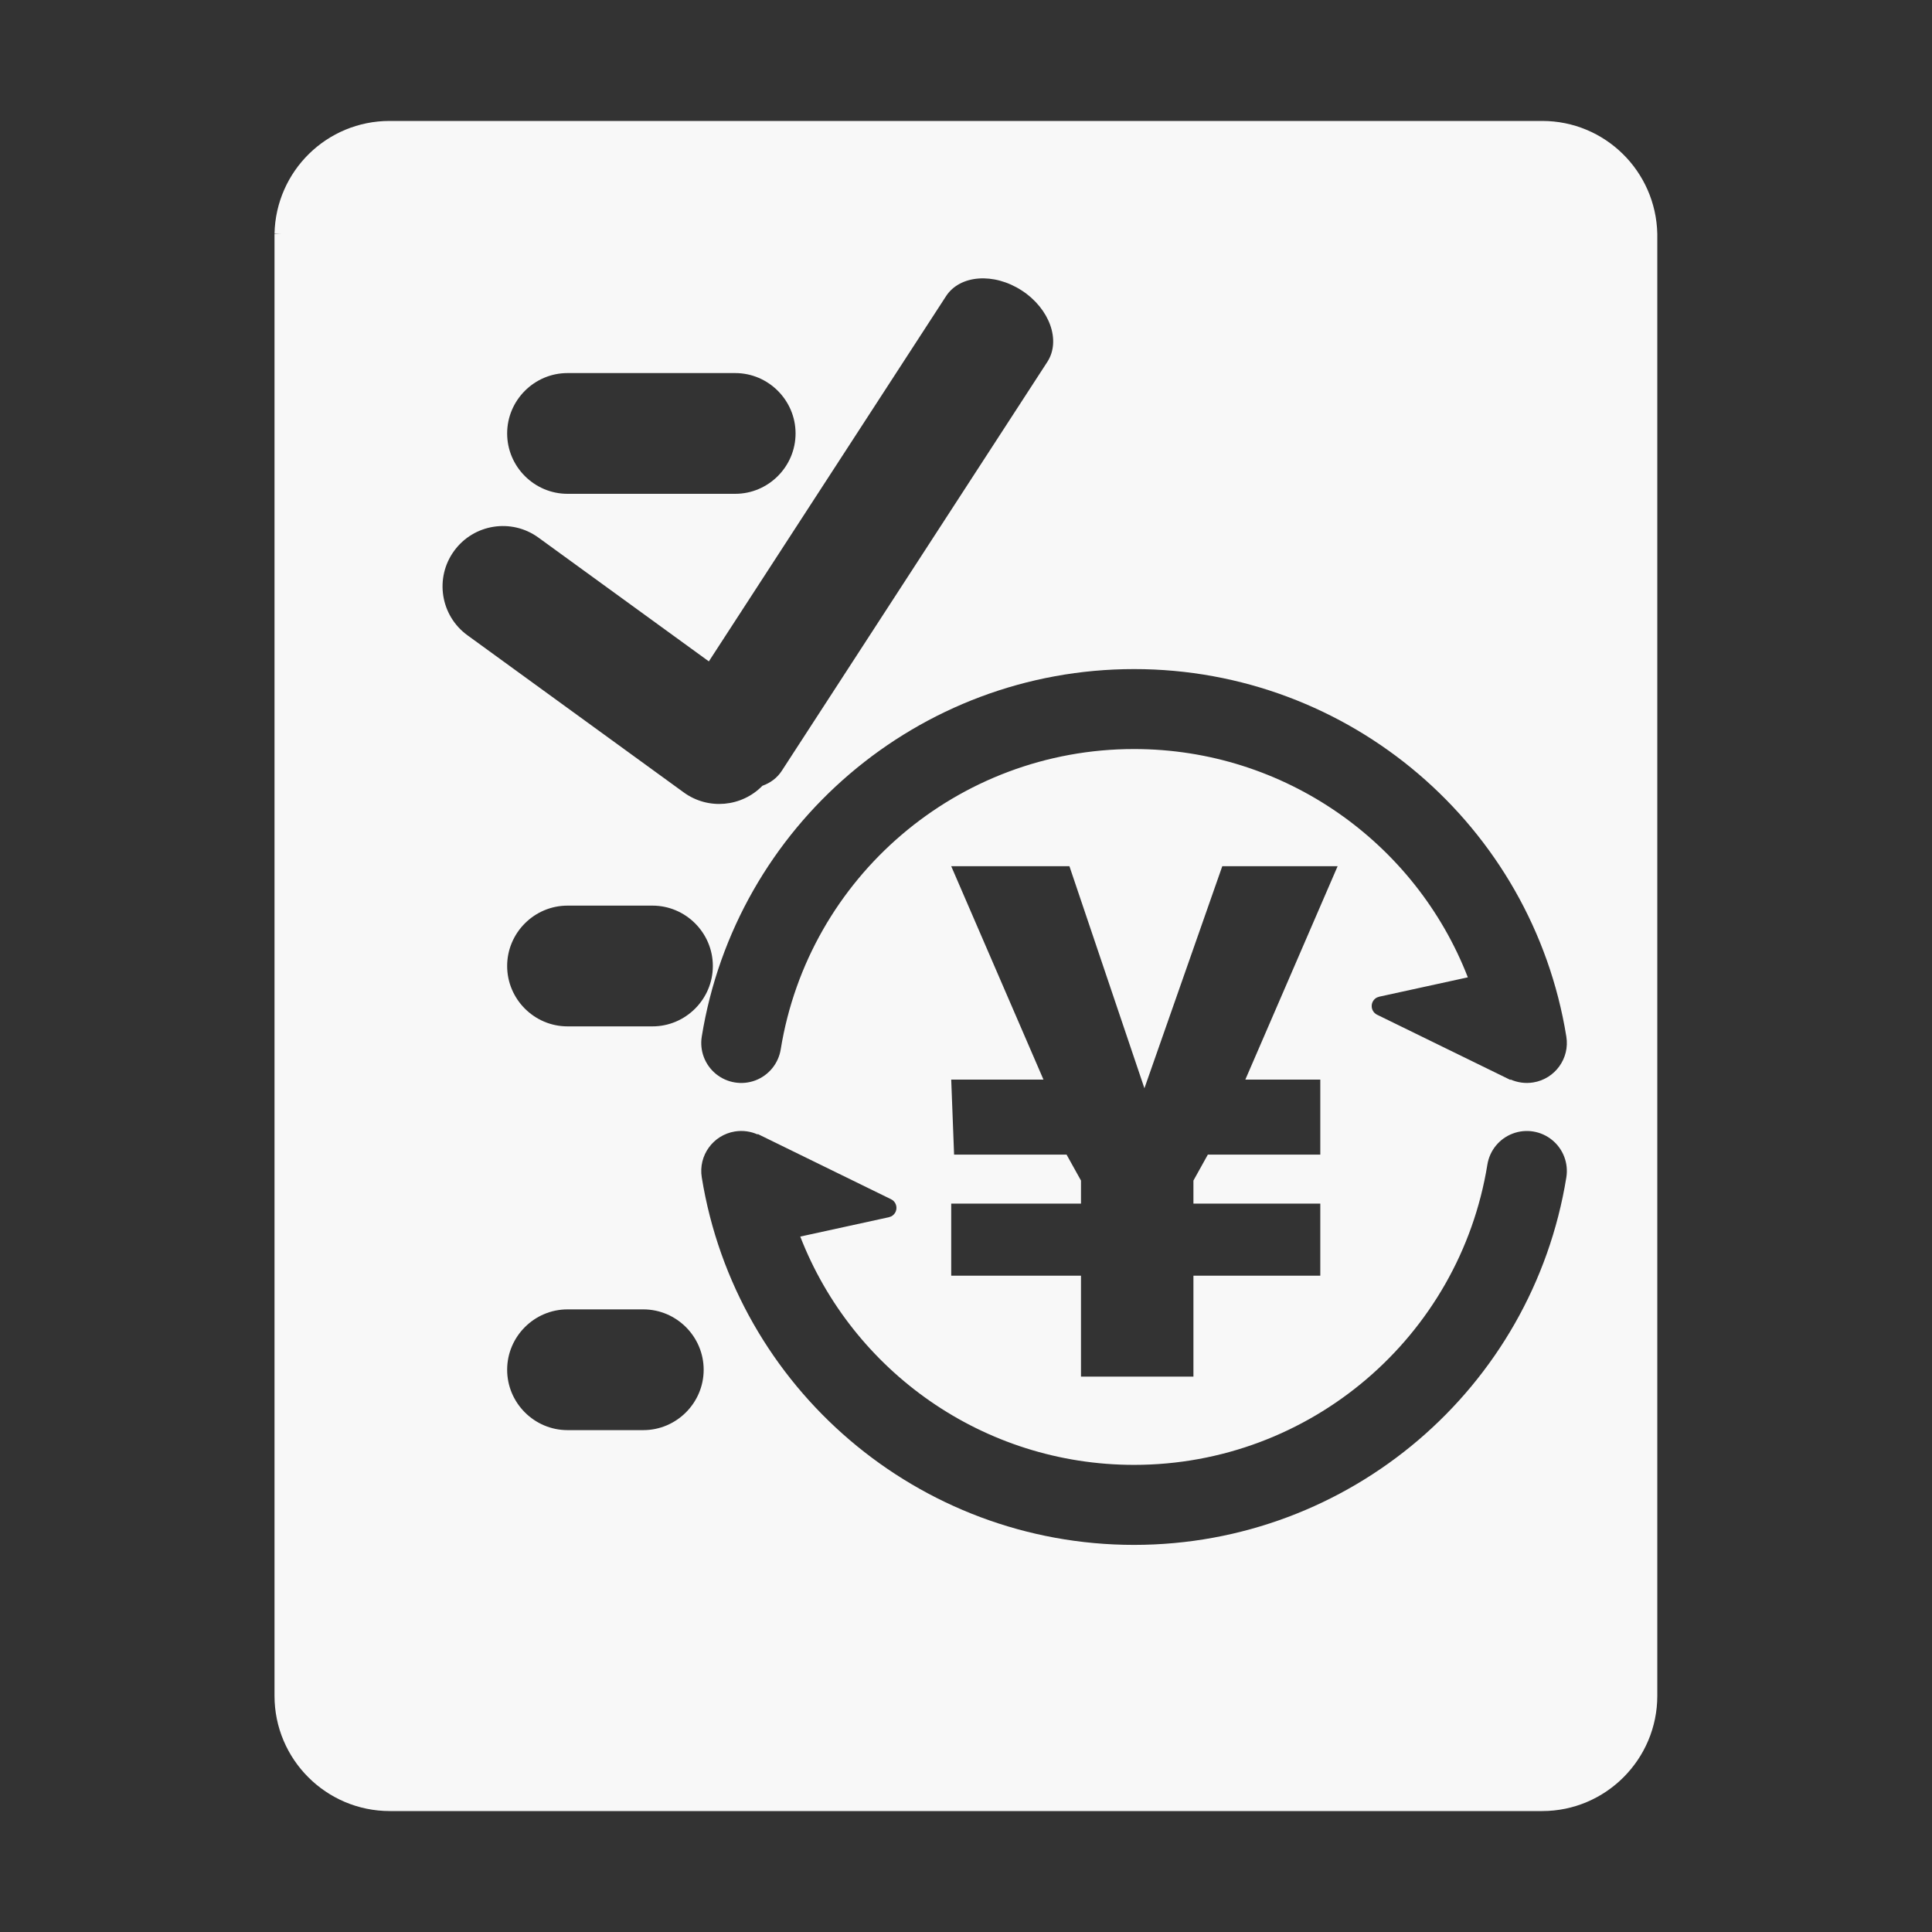 <?xml version="1.0" encoding="UTF-8"?>
<svg width="60px" height="60px" viewBox="0 0 60 60" version="1.1" xmlns="http://www.w3.org/2000/svg" xmlns:xlink="http://www.w3.org/1999/xlink">
    <rect x="0" y="0" width="60" height="60" fill="#333333" stroke="none"/>
    <title>存单转账支取</title>
    <g id="pad" stroke="none" stroke-width="1" fill="none" fill-rule="evenodd">
        <g id="存单转账支取" fill-rule="nonzero">
            <rect id="矩形" fill="#000000" opacity="0" x="0" y="0" width="60" height="60"></rect>
            <path d="M47.895,3.756 C49.84,3.756 51.428,5.314 51.469,7.266 L51.469,7.266 L51.469,52.664 C51.469,54.639 49.863,56.244 47.895,56.244 L47.895,56.244 L12.105,56.244 C10.131,56.244 8.525,54.639 8.525,52.664 L8.525,52.664 L8.525,7.271 C8.613,7.266 8.689,7.26 8.771,7.26 L8.771,7.26 L8.525,7.26 C8.566,5.314 10.148,3.756 12.1,3.756 L12.1,3.756 Z M48.203,35.404 C47.859,35.123 47.392,35.047 46.977,35.205 C46.562,35.362 46.263,35.729 46.192,36.167 C45.327,41.512 40.691,45.493 35.219,45.493 C30.542,45.493 26.476,42.585 24.853,38.403 L24.853,38.403 L27.605,37.802 L27.676,37.777 C27.763,37.733 27.826,37.647 27.838,37.546 C27.853,37.42 27.786,37.298 27.672,37.243 L27.672,37.243 L23.529,35.216 L23.531,35.233 C23.316,35.136 23.072,35.099 22.822,35.139 C22.145,35.249 21.684,35.887 21.794,36.564 C22.852,43.107 28.522,47.978 35.219,47.978 L35.219,47.978 C41.916,47.977 47.586,43.106 48.644,36.565 C48.715,36.127 48.547,35.684 48.203,35.404 Z M19.978,40.664 L17.625,40.664 C16.594,40.664 15.75,41.508 15.75,42.539 C15.75,43.57 16.594,44.414 17.625,44.414 L17.625,44.414 L19.978,44.414 C21.009,44.414 21.853,43.57 21.853,42.539 C21.853,41.508 21.009,40.664 19.978,40.664 L19.978,40.664 Z M33.212,26.901 L29.541,26.901 L32.406,33.528 L29.541,33.528 L29.63,35.857 L33.123,35.857 L33.571,36.663 L33.571,37.379 L29.541,37.379 L29.541,39.618 L33.571,39.618 L33.571,42.752 L37.063,42.752 L37.063,39.618 L41.003,39.618 L41.003,37.379 L37.063,37.379 L37.063,36.663 L37.511,35.857 L41.003,35.857 L41.003,33.528 L38.675,33.528 L41.541,26.901 L37.959,26.901 L35.541,33.797 L33.212,26.901 Z M35.219,20.779 C28.522,20.779 22.852,25.65 21.794,32.192 C21.723,32.63 21.891,33.072 22.235,33.353 C22.579,33.633 23.046,33.709 23.461,33.552 C23.876,33.394 24.175,33.027 24.246,32.589 C25.111,27.244 29.747,23.262 35.219,23.262 C39.896,23.262 43.962,26.17 45.585,30.352 L45.585,30.352 L42.834,30.953 L42.763,30.978 C42.675,31.022 42.613,31.108 42.601,31.209 C42.586,31.335 42.652,31.457 42.766,31.513 L42.766,31.513 L46.909,33.539 L46.908,33.523 C47.123,33.619 47.367,33.656 47.616,33.616 C48.293,33.507 48.754,32.869 48.644,32.192 C47.586,25.649 41.916,20.778 35.219,20.779 Z M20.263,28.125 L17.625,28.125 C16.594,28.125 15.75,28.969 15.75,30 C15.75,31.031 16.594,31.875 17.625,31.875 L17.625,31.875 L20.263,31.875 C21.294,31.875 22.138,31.031 22.138,30 C22.138,28.969 21.294,28.125 20.263,28.125 L20.263,28.125 Z M29.38,9.198 L22.014,20.54 L16.721,16.695 C15.883,16.086 14.711,16.272 14.102,17.11 C13.493,17.947 13.679,19.12 14.517,19.729 L21.234,24.609 C21.997,25.164 23.038,25.059 23.677,24.403 C23.926,24.314 24.136,24.159 24.278,23.94 L32.525,11.24 C32.955,10.579 32.599,9.585 31.731,9.021 C30.862,8.457 29.81,8.536 29.38,9.198 Z M22.832,11.586 L17.625,11.586 C16.594,11.586 15.75,12.43 15.75,13.461 C15.75,14.492 16.594,15.336 17.625,15.336 L17.625,15.336 L22.832,15.336 C23.863,15.336 24.707,14.492 24.707,13.461 C24.707,12.43 23.863,11.586 22.832,11.586 L22.832,11.586 Z" id="形状" fill="#FFFFFF" opacity="0.962"></path>
        </g>
    </g>
</svg>
